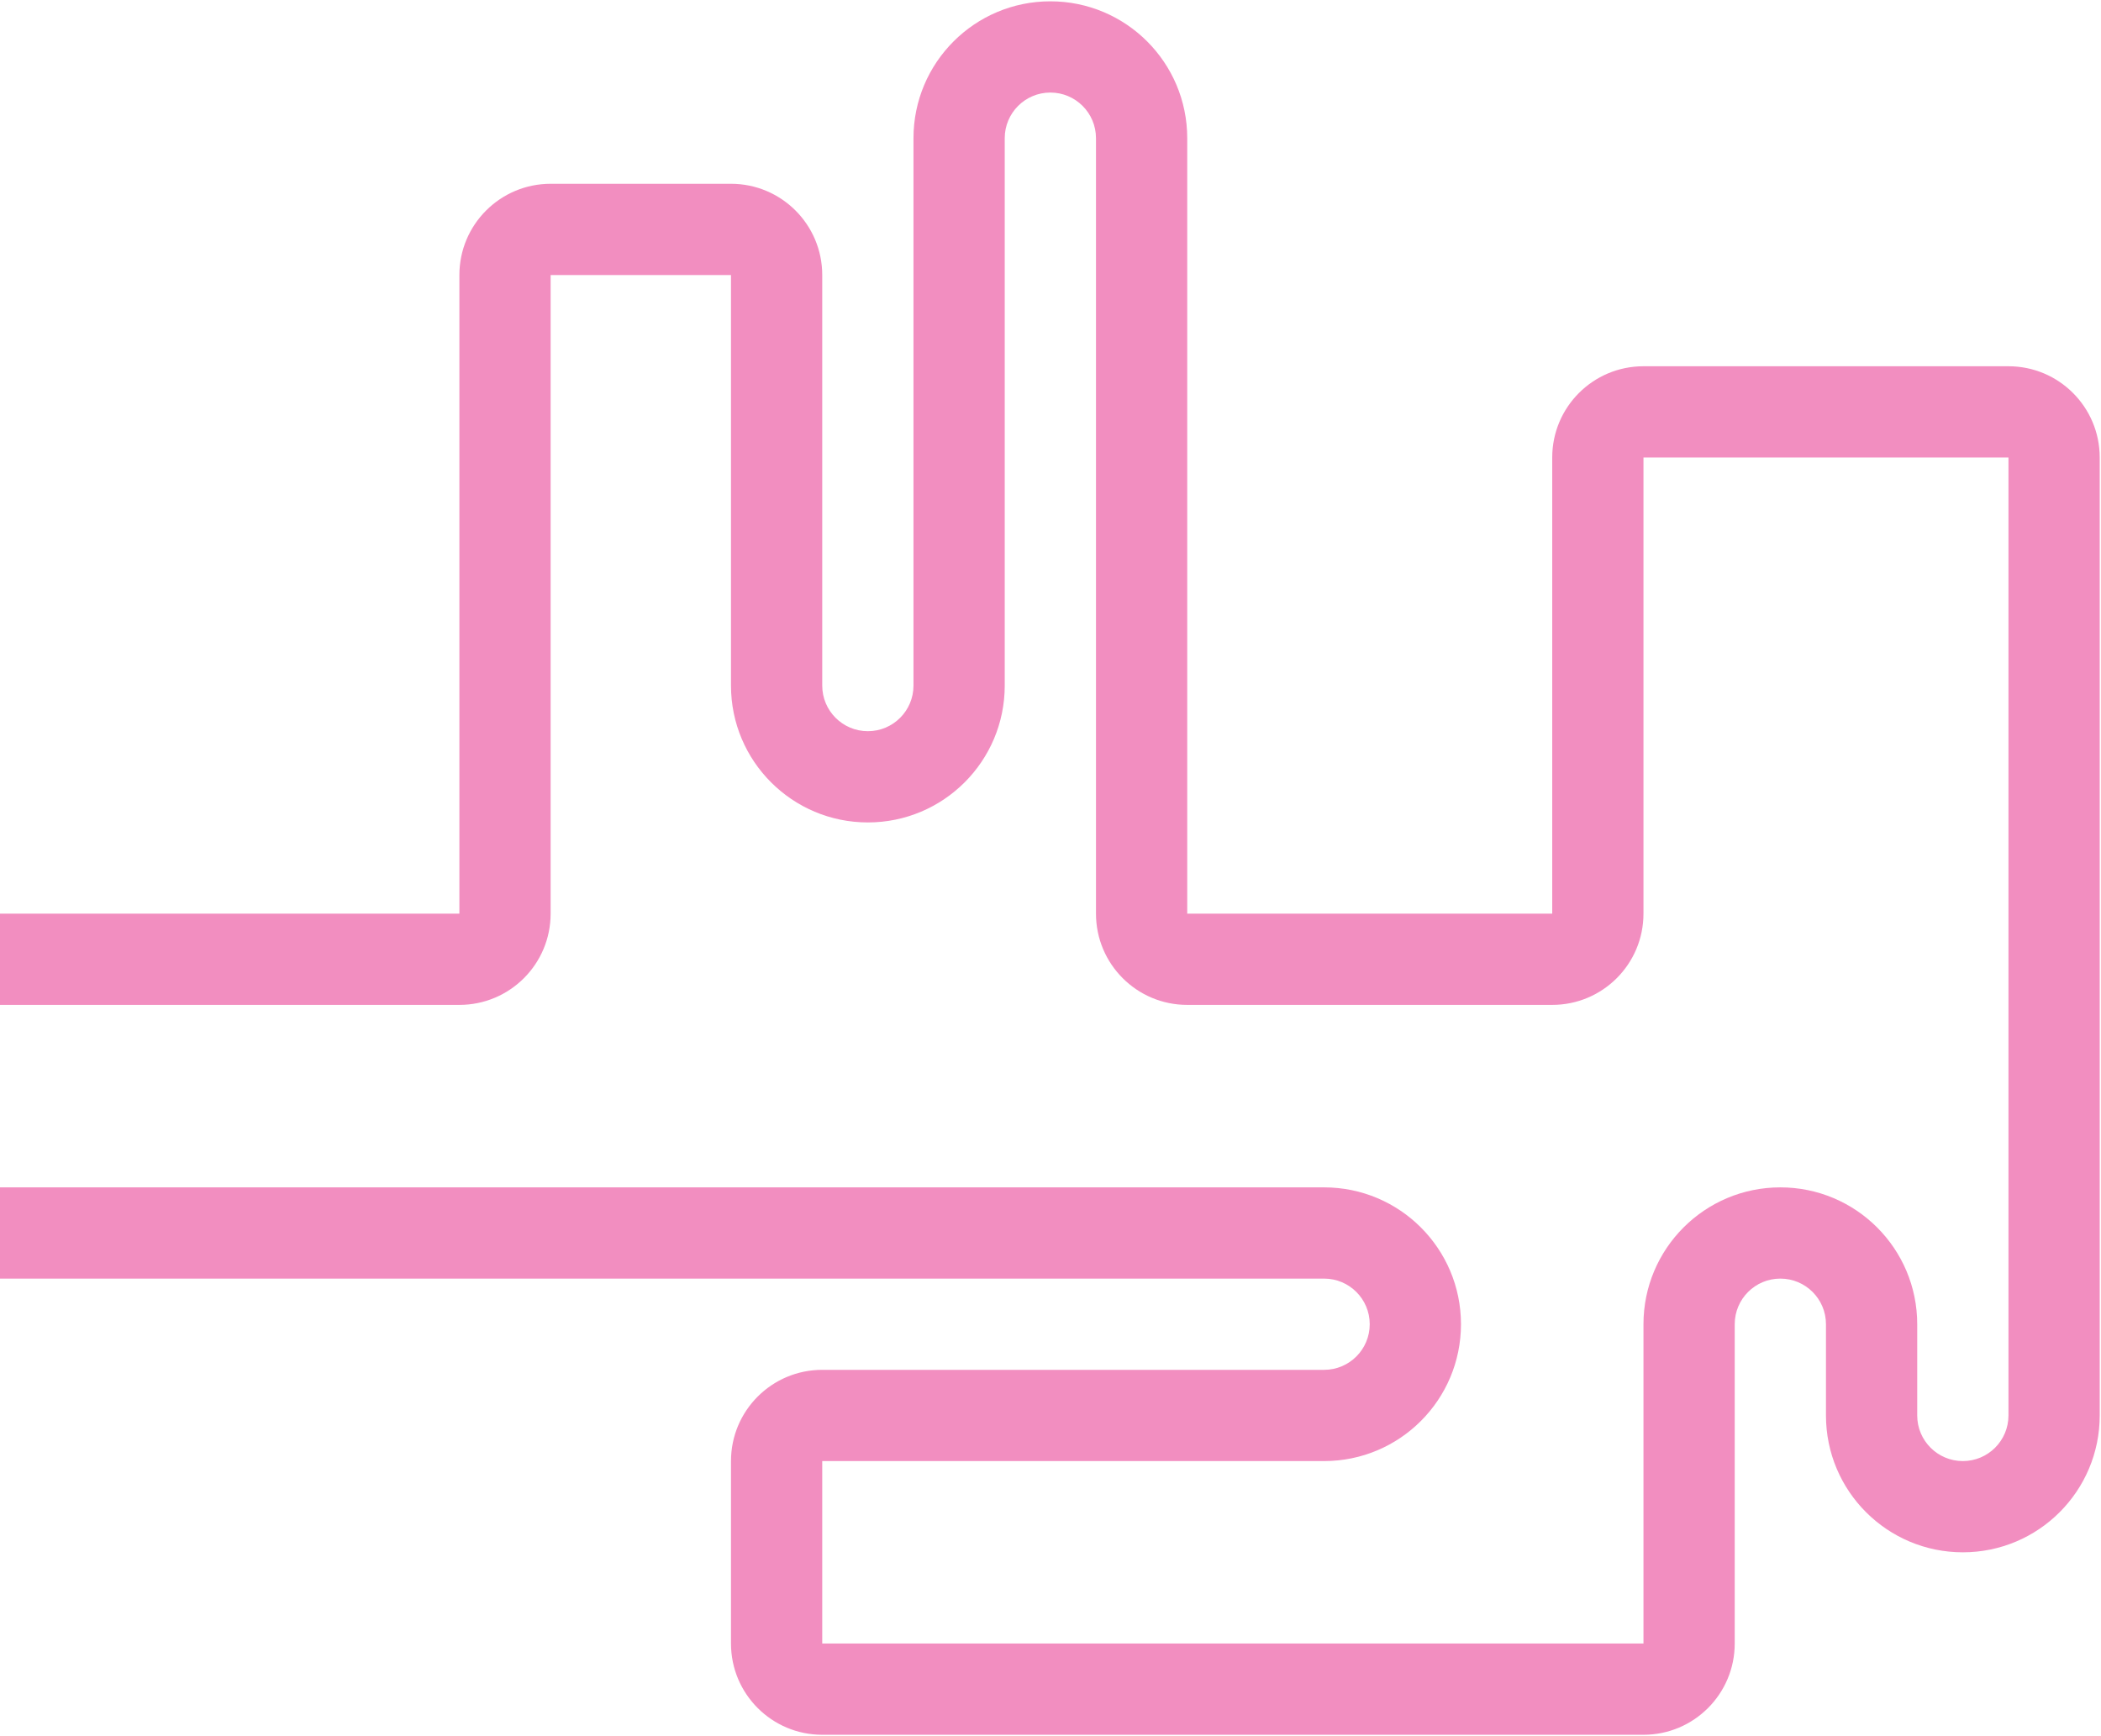 <svg width="921" height="761" viewBox="0 0 921 761" fill="none" xmlns="http://www.w3.org/2000/svg">
<path d="M201.376 400.578H-4.193V440.578H201.376C223.467 440.578 241.376 422.67 241.376 400.578V120.578H320.438V300.578C320.438 333.715 347.3 360.578 380.438 360.578C413.575 360.578 440.438 333.715 440.438 300.578V60.578C440.438 49.532 449.392 40.578 460.438 40.578C471.483 40.578 480.438 49.532 480.438 60.578V400.578C480.438 422.67 498.346 440.578 520.438 440.578H680.437C702.529 440.578 720.437 422.669 720.437 400.578V200.578H880.437V620.578C880.437 631.624 871.483 640.578 860.437 640.578C849.392 640.578 840.437 631.624 840.437 620.578V580.578C840.437 547.441 813.574 520.578 780.437 520.578C747.3 520.578 720.437 547.441 720.437 580.578V720.578H360.438V640.578H580.437C613.574 640.578 640.437 613.715 640.437 580.578C640.437 547.441 613.574 520.578 580.437 520.578H-4.193V560.578H580.437C591.483 560.578 600.437 569.532 600.437 580.578C600.437 591.624 591.483 600.578 580.437 600.578H360.438C338.346 600.578 320.438 618.487 320.438 640.578V720.578C320.438 742.669 338.346 760.578 360.438 760.578H720.437C742.529 760.578 760.437 742.669 760.437 720.578V580.578C760.437 569.532 769.392 560.578 780.437 560.578C791.483 560.578 800.437 569.532 800.437 580.578V620.578C800.437 653.715 827.3 680.578 860.437 680.578C893.574 680.578 920.437 653.715 920.437 620.578V200.578C920.437 178.487 902.529 160.578 880.437 160.578H720.437C698.346 160.578 680.437 178.487 680.437 200.578V400.578H520.437V60.578C520.437 27.441 493.574 0.578 460.437 0.578C427.3 0.578 400.438 27.441 400.438 60.578V300.578C400.438 311.624 391.483 320.578 380.438 320.578C369.392 320.578 360.438 311.624 360.438 300.578V120.578C360.438 98.487 342.529 80.578 320.438 80.578H241.376C219.284 80.578 201.376 98.487 201.376 120.578V400.578Z" fill="#F28EC0"/>
</svg>
